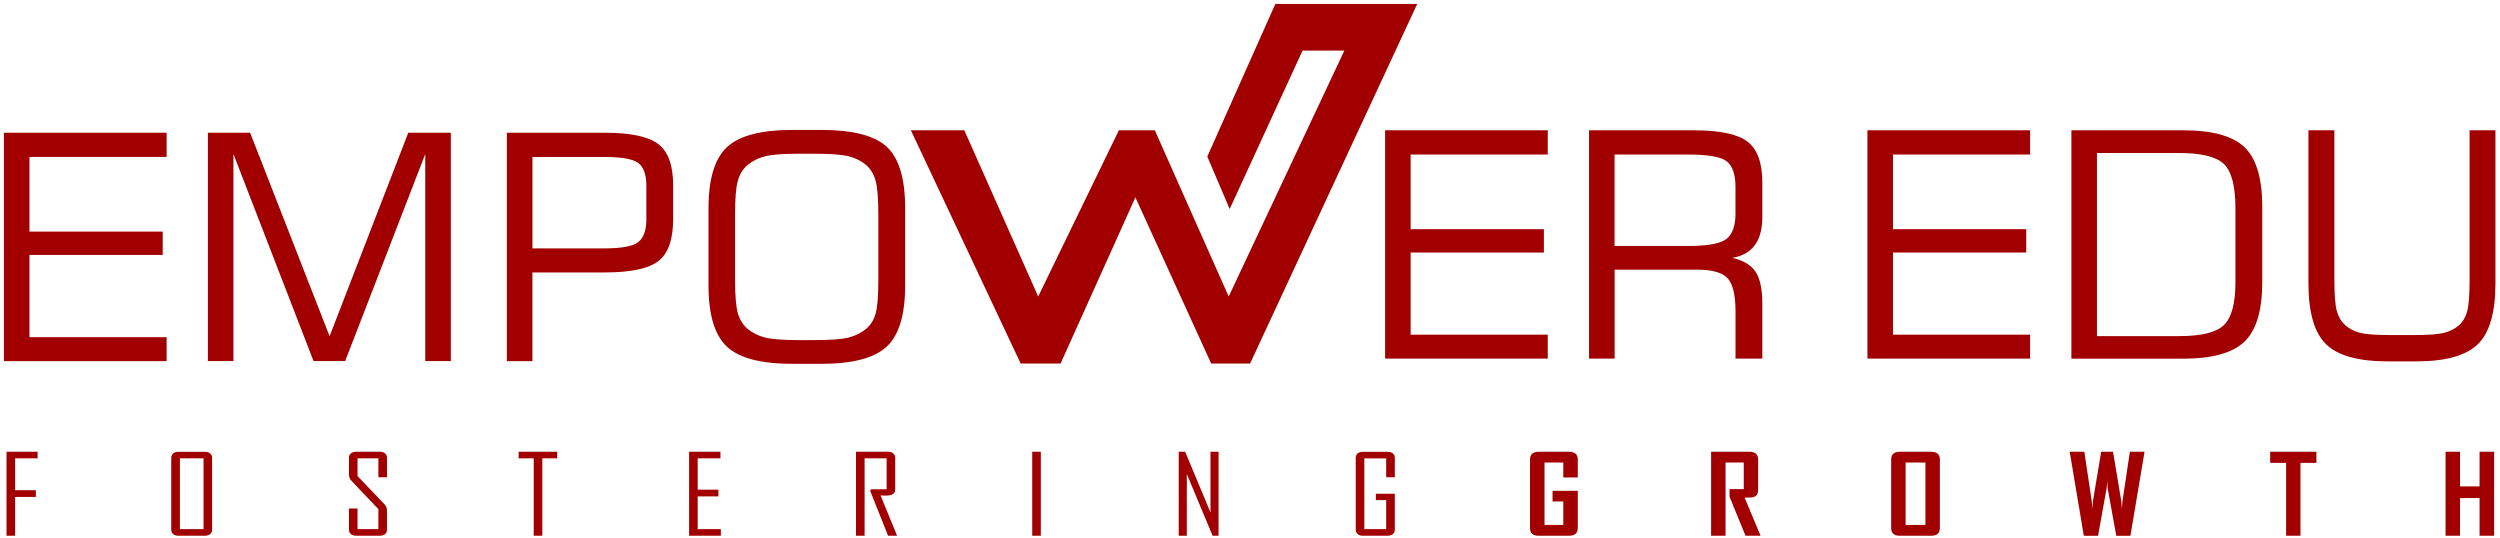 <svg width="637" height="137" viewBox="0 0 637 137" fill="none" xmlns="http://www.w3.org/2000/svg">
<path fill-rule="evenodd" clip-rule="evenodd" d="M232.09 33.2H245.71L264.53 75.55L285.09 33.2H294.25L313.07 75.55L342.54 12.89H331.89L313.32 53.26L307.62 39.89L324.96 1H361.11L318.52 92.63H308.61L289.3 50.29L270.23 92.63H260.07L232.09 33.2ZM1 92V33.82H42.45V39.99H7.51V59.02H41.46V64.96H7.51V85.91H42.45V92.01H1V92ZM52.97 33.82V92H59.48V39.25L79.89 92H87.95L108.36 39.25V92H114.87V33.82H104.03L83.98 85.67L63.73 33.82H52.97ZM129.15 92V33.82H154.04C160.68 33.82 165.26 34.79 167.76 36.73C170.26 38.67 171.51 42.13 171.51 47.11V55.9C171.51 61.01 170.27 64.54 167.8 66.49C165.32 68.44 160.74 69.42 154.04 69.42H135.66V92.01H129.15V92ZM164.69 55.9V47.34C164.69 44.53 164.02 42.6 162.68 41.56C161.34 40.52 158.44 40 153.97 40H135.67V63.29H153.97C158.36 63.29 161.25 62.76 162.62 61.69C164 60.61 164.69 58.68 164.69 55.9ZM185.21 37.51C182.09 40.44 180.53 45.62 180.53 53.04V72.77C180.53 80.22 182.09 85.4 185.21 88.32C188.34 91.24 193.88 92.7 201.85 92.7H209.31C217.25 92.7 222.79 91.24 225.93 88.32C229.06 85.41 230.63 80.22 230.63 72.77V53.04C230.63 45.54 229.08 40.34 226 37.45C222.92 34.56 217.36 33.11 209.31 33.11H201.85C193.88 33.11 188.33 34.58 185.21 37.51ZM203.72 39.17H207.37C211.55 39.17 214.5 39.39 216.22 39.82C217.94 40.25 219.41 40.97 220.63 41.99C221.79 42.99 222.61 44.32 223.09 46C223.56 47.67 223.8 50.56 223.8 54.65V71.22C223.8 75.39 223.57 78.28 223.11 79.9C222.65 81.52 221.85 82.81 220.71 83.77C219.46 84.82 217.97 85.56 216.22 86C214.48 86.44 211.53 86.66 207.37 86.66H203.72C199.57 86.66 196.63 86.44 194.91 86C193.19 85.55 191.7 84.81 190.46 83.77C189.3 82.78 188.48 81.45 188 79.8C187.53 78.14 187.29 75.28 187.29 71.22V54.73C187.29 50.64 187.52 47.75 188 46.07C188.48 44.38 189.29 43.05 190.46 42.06C191.71 41.02 193.19 40.27 194.91 39.83C196.63 39.39 199.56 39.17 203.72 39.17ZM352.92 91.38V33.2H394.37V39.37H359.43V58.4H393.38V64.34H359.43V85.28H394.37V91.38H352.92ZM404.89 33.2V91.37H411.41V68.71H432.37C436.26 68.71 438.87 69.45 440.21 70.92C441.54 72.39 442.21 75.21 442.21 79.38V91.38H449.04V77.39C449.04 73.69 448.47 70.98 447.33 69.26C446.19 67.54 444.22 66.35 441.41 65.7C443.98 65.26 445.89 64.17 447.15 62.44C448.41 60.71 449.04 58.32 449.04 55.27V46.48C449.04 41.51 447.79 38.05 445.29 36.11C442.79 34.17 438.21 33.2 431.57 33.2H404.89ZM411.39 39.38H430.25C435.28 39.38 438.53 39.96 440 41.13C441.47 42.31 442.2 44.47 442.2 47.62V54.42C442.2 57.52 441.44 59.67 439.92 60.87C438.39 62.07 435.17 62.67 430.25 62.67H411.39V39.38ZM475.82 91.38V33.2H517.27V39.37H482.33V58.4H516.28V64.34H482.33V85.28H517.27V91.38H475.82ZM527.79 33.2V91.39H556.33C563.71 91.39 568.91 89.93 571.91 87.03C574.92 84.13 576.42 79.07 576.42 71.85V52.66C576.42 45.47 574.92 40.43 571.93 37.54C568.94 34.65 563.74 33.2 556.33 33.2H527.79ZM555.26 85.64H534.3V38.99H555.26C560.97 38.99 564.79 39.94 566.71 41.84C568.63 43.74 569.59 47.5 569.59 53.13V71.93C569.59 77.27 568.62 80.89 566.69 82.79C564.76 84.69 560.95 85.64 555.26 85.64ZM588.21 33.2H594.8V71.38C594.8 75.13 595.01 77.75 595.42 79.23C595.83 80.72 596.54 81.91 597.54 82.83C598.6 83.77 599.86 84.43 601.33 84.8C602.8 85.18 605.33 85.37 608.93 85.37H615.12C618.75 85.37 621.3 85.18 622.78 84.8C624.26 84.42 625.53 83.76 626.59 82.83C627.57 81.94 628.26 80.76 628.65 79.27C629.05 77.78 629.25 75.15 629.25 71.38V33.2H635.84V72.16C635.84 79.58 634.35 84.76 631.37 87.69C628.39 90.62 623.13 92.08 615.59 92.08H608.44C600.9 92.08 595.64 90.62 592.66 87.69C589.68 84.76 588.19 79.58 588.19 72.16V33.2H588.21ZM3.85 116.79H9.58V115.11H1.66V136.5H3.85V126.62H9.13V124.91H3.85V116.79ZM54.04 134.99C54.04 135.44 53.88 135.8 53.54 136.08C53.21 136.36 52.79 136.5 52.27 136.5H45.38C44.87 136.5 44.45 136.36 44.12 136.08C43.8 135.8 43.63 135.43 43.63 134.99V116.63C43.63 116.18 43.79 115.82 44.12 115.54C44.44 115.26 44.86 115.12 45.38 115.12H52.27C52.78 115.12 53.21 115.26 53.54 115.54C53.87 115.82 54.04 116.19 54.04 116.63V134.99ZM51.86 134.82V116.79H45.84V134.82H51.86ZM98.12 136.08C98.44 135.8 98.6 135.44 98.6 134.99V130.04C98.6 129.45 98.37 128.91 97.92 128.44L91.1 121.3V116.79H96.41V121.6H98.6V116.62C98.6 116.18 98.44 115.81 98.12 115.53C97.8 115.25 97.38 115.11 96.87 115.11H90.68C90.16 115.11 89.74 115.25 89.41 115.53C89.08 115.81 88.91 116.17 88.91 116.62V120.95C88.91 121.55 89.15 122.09 89.62 122.58L96.41 129.72V134.82H91.1V129.56H88.91V134.99C88.91 135.43 89.08 135.8 89.41 136.08C89.74 136.36 90.17 136.5 90.68 136.5H96.87C97.38 136.5 97.8 136.36 98.12 136.08ZM141.98 116.79H138.18V136.5H135.99V116.79H132.15V115.11H141.98V116.79ZM175.58 136.5H183.66H183.67V134.82H177.77V126.48H183.05V124.77H177.77V116.79H183.57V115.11H175.58V136.5ZM228.58 136.5H226.28L221.71 125.04L222.01 124.66H225.91V116.79H220.3V136.5H218.11V115.11H226.35C226.86 115.11 227.28 115.25 227.61 115.53C227.93 115.81 228.1 116.18 228.1 116.62V124.74C228.1 125.77 227.3 126.28 225.71 126.28C225.589 126.28 225.429 126.274 225.23 126.267H225.229H225.229L225.02 126.26C224.72 126.25 224.5 126.24 224.36 126.24C225.065 127.95 225.767 129.66 226.47 131.37C227.172 133.08 227.875 134.79 228.58 136.5ZM263.01 136.5H265.2V115.11H263.01V136.5ZM310.48 136.5H308.97L302.4 120.77V136.5H300.34V115.11H301.98L308.43 130.57V115.11H310.49V136.5H310.48ZM354.91 136.08C355.24 135.8 355.4 135.44 355.4 134.99V125.8H350.57V127.44H353.2V134.83H347.63V116.8H353.2V121.61H355.4V116.63C355.4 116.19 355.23 115.82 354.91 115.54C354.58 115.26 354.16 115.12 353.65 115.12H347.19C346.67 115.12 346.25 115.26 345.93 115.54C345.6 115.82 345.44 116.18 345.44 116.63V134.99C345.44 135.43 345.61 135.8 345.93 136.08C346.26 136.36 346.68 136.5 347.19 136.5H353.65C354.17 136.5 354.58 136.36 354.91 136.08ZM402.02 134.55C402.02 135.85 401.27 136.51 399.77 136.51H392.04C390.58 136.51 389.85 135.86 389.85 134.55V117.08C389.85 115.77 390.59 115.11 392.08 115.11H399.77C401.27 115.11 402.02 115.77 402.02 117.08V121.65H398.33V117.86H393.54V133.76H398.33V127.77H395.59V125.05H402.02V134.55ZM444.75 136.5H448.59L444.53 126.81C445.75 126.81 446.54 126.75 446.92 126.61C447.62 126.35 447.97 125.76 447.97 124.86V117.08C447.97 115.77 447.23 115.11 445.75 115.11H435.99V136.5H439.67V117.85H444.31V124.63H440.69V126.56L444.75 136.5ZM494.28 134.55C494.28 135.85 493.54 136.51 492.05 136.51H484.06C482.6 136.51 481.87 135.86 481.87 134.55V117.08C481.87 115.77 482.6 115.11 484.06 115.11H492.05C493.54 115.11 494.28 115.77 494.28 117.08V134.55ZM490.6 133.76V117.86H485.55V133.76H490.6ZM542.83 136.53L546.43 115.11H542.69L540.79 127.8C540.71 128.66 540.67 129.31 540.66 129.75C540.643 129.506 540.627 129.28 540.612 129.07C540.598 128.882 540.585 128.707 540.573 128.546C540.552 128.253 540.534 128.004 540.52 127.8L538.4 115.11H535.38L533.26 127.8C533.18 128.66 533.13 129.31 533.12 129.75C533.06 128.89 533.02 128.24 532.99 127.8L531.09 115.11H527.36L530.96 136.53H534.58L536.77 124.4C536.86 123.53 536.9 122.88 536.9 122.44C536.97 123.31 537.01 123.96 537.03 124.4L539.23 136.53H542.83ZM590.22 117.94H586.16V136.51H582.5V117.94H578.44V115.11H590.22V117.94ZM631.79 136.5H635.5V115.11H631.79V123.93H626.81V115.11H623.13V136.5H626.81V126.9H631.79V136.5Z" fill="#A20000"/>

</svg>
